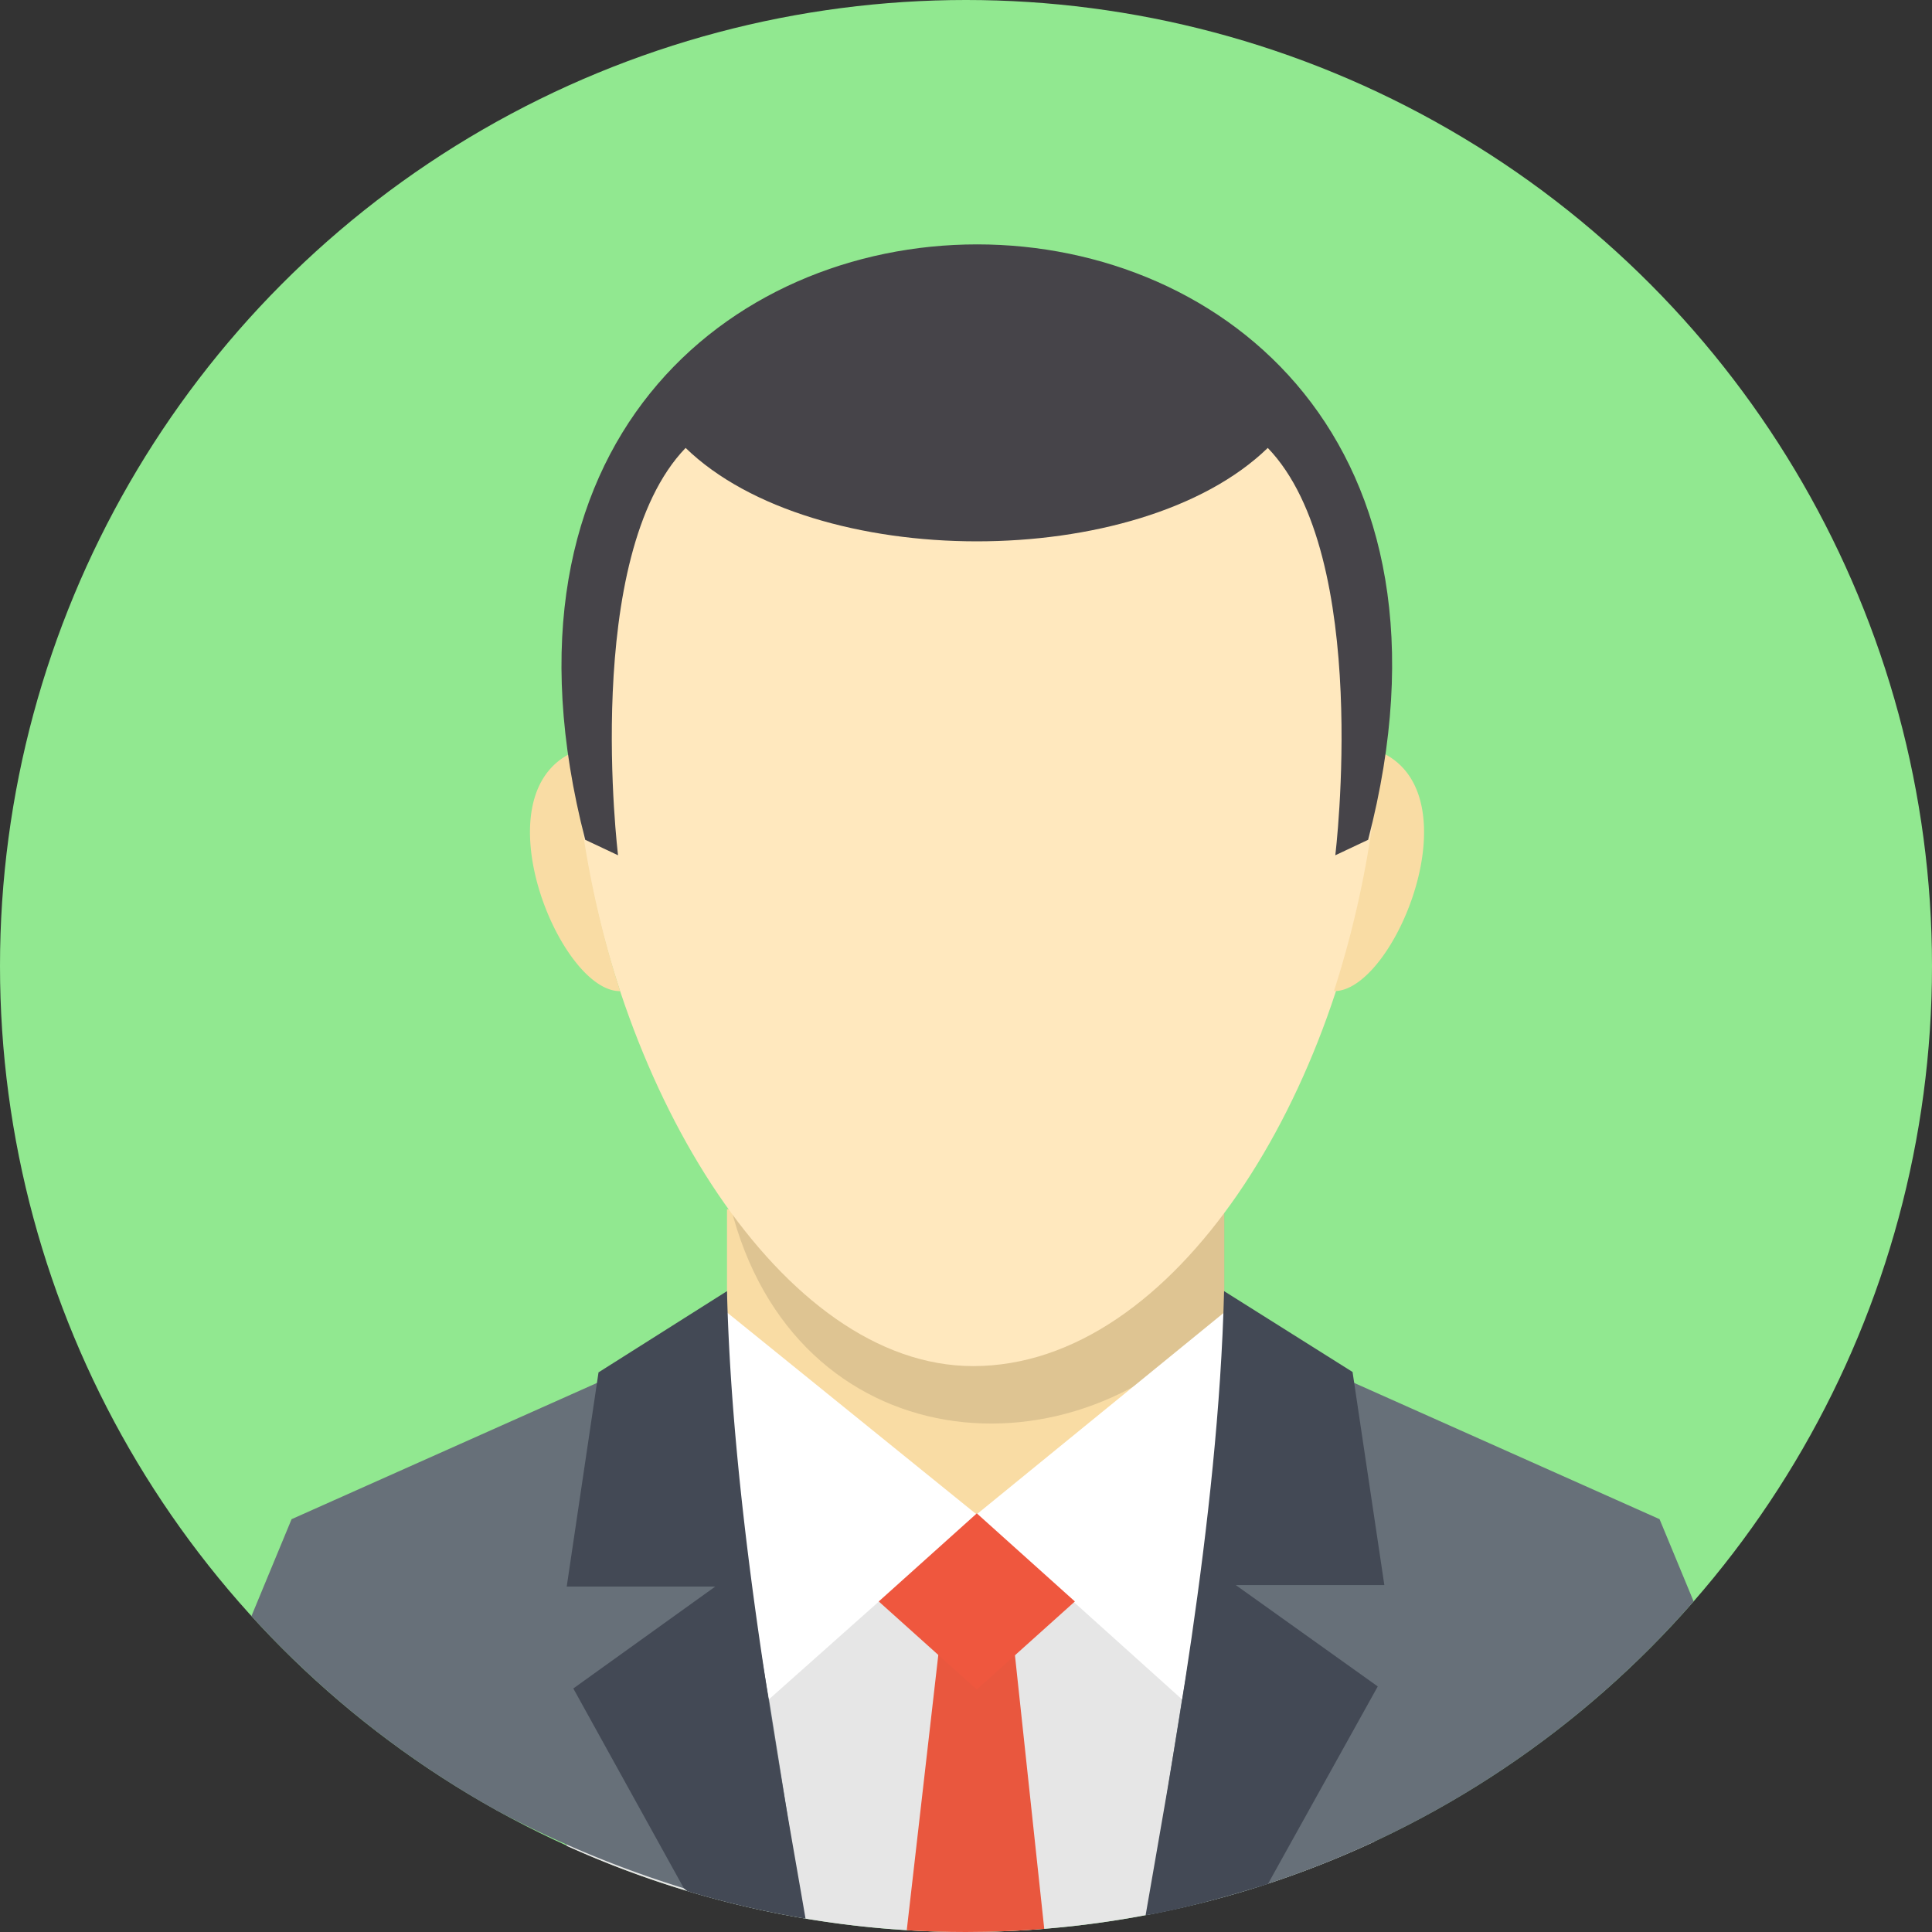 <?xml version="1.0" ?>

<!-- Uploaded to: SVG Repo, www.svgrepo.com, Generator: SVG Repo Mixer Tools -->
<svg width="80px" height="80px" viewBox="0 0 61.8 61.8" xmlns="http://www.w3.org/2000/svg">

<rect x="0" y="0" width="61.8" height="61.8" fill="#333333" stroke="none"/>

<title/>

<g data-name="Layer 2" id="Layer_2">

<g data-name="—ÎÓÈ 1" id="_ÎÓÈ_1">

<circle cx="30.9" cy="30.9" fill="rgb(145, 232, 144)" r="30.9"/>

<path d="M23.255 38.68l15.907.121v12.918l-15.907-.121V38.68z" fill="#f9dca4" fill-rule="evenodd"/>

<path d="M43.971 58.905a30.967 30.967 0 0 1-25.843.14V48.417H43.97z" fill="#e6e6e6" fill-rule="evenodd"/>

<path d="M33.403 61.7q-1.238.099-2.503.1-.955 0-1.895-.057l1.03-8.988h2.41z" fill="#e9573e" fill-rule="evenodd"/>

<path d="M25.657 61.332A34.072 34.072 0 0 1 15.9 57.92a31.033 31.033 0 0 1-7.857-6.225l1.284-3.1 13.925-6.212c0 5.212 1.711 13.482 2.405 18.95z" fill="#677079" fill-rule="evenodd"/>

<path d="M39.165 38.759v3.231c-4.732 5.527-13.773 4.745-15.8-3.412z" fill-rule="evenodd" opacity="0.11"/>

<path d="M31.129 8.432c21.281 0 12.987 35.266 0 35.266-12.267 0-21.281-35.266 0-35.266z" fill="#ffe8be" fill-rule="evenodd"/>

<path d="M18.365 24.046c-3.07 1.339-.46 7.686 1.472 7.658a31.972 31.972 0 0 1-1.472-7.659z" fill="#f9dca4" fill-rule="evenodd"/>

<path d="M44.14 24.045c3.07 1.339.46 7.687-1.471 7.658a31.993 31.993 0 0 0 1.471-7.658z" fill="#f9dca4" fill-rule="evenodd"/>

<path d="M21.931 14.328c-3.334 3.458-2.161 13.03-2.161 13.03l-1.05-.495c-6.554-25.394 31.634-25.395 25.043 0l-1.05.495s1.174-9.572-2.16-13.03c-4.119 3.995-14.526 3.974-18.622 0z" fill="#464449" fill-rule="evenodd"/>

<path d="M36.767 61.243a30.863 30.863 0 0 0 17.408-10.018l-1.09-2.631-13.924-6.212c0 5.212-1.7 13.393-2.394 18.861z" fill="#677079" fill-rule="evenodd"/>

<path d="M39.162 41.98l-7.926 6.465 6.573 5.913s1.752-9.704 1.353-12.378z" fill="#ffffff" fill-rule="evenodd"/>

<path d="M23.253 41.98l7.989 6.465-6.645 5.913s-1.746-9.704-1.344-12.378z" fill="#ffffff" fill-rule="evenodd"/>

<path d="M28.109 51.227l3.137-2.818 3.137 2.818-3.137 2.817-3.137-2.817z" fill="#ef573e" fill-rule="evenodd"/>

<path d="M25.767 61.373a30.815 30.815 0 0 1-3.779-.88 2.652 2.652 0 0 1-.114-.093l-3.535-6.39 4.541-3.26h-4.752l1.017-6.851 4.11-2.599c.178 7.37 1.759 15.656 2.512 20.073z" fill="#434955" fill-rule="evenodd"/>

<path d="M36.645 61.266c.588-.098 1.17-.234 1.747-.384.682-.177 1.36-.377 2.034-.579l.134-.043 3.511-6.315-4.541-3.242h4.752l-1.017-6.817-4.11-2.586c-.178 7.332-1.758 15.571-2.51 19.966z" fill="#434955" fill-rule="evenodd"/>

</g>

</g>

</svg>